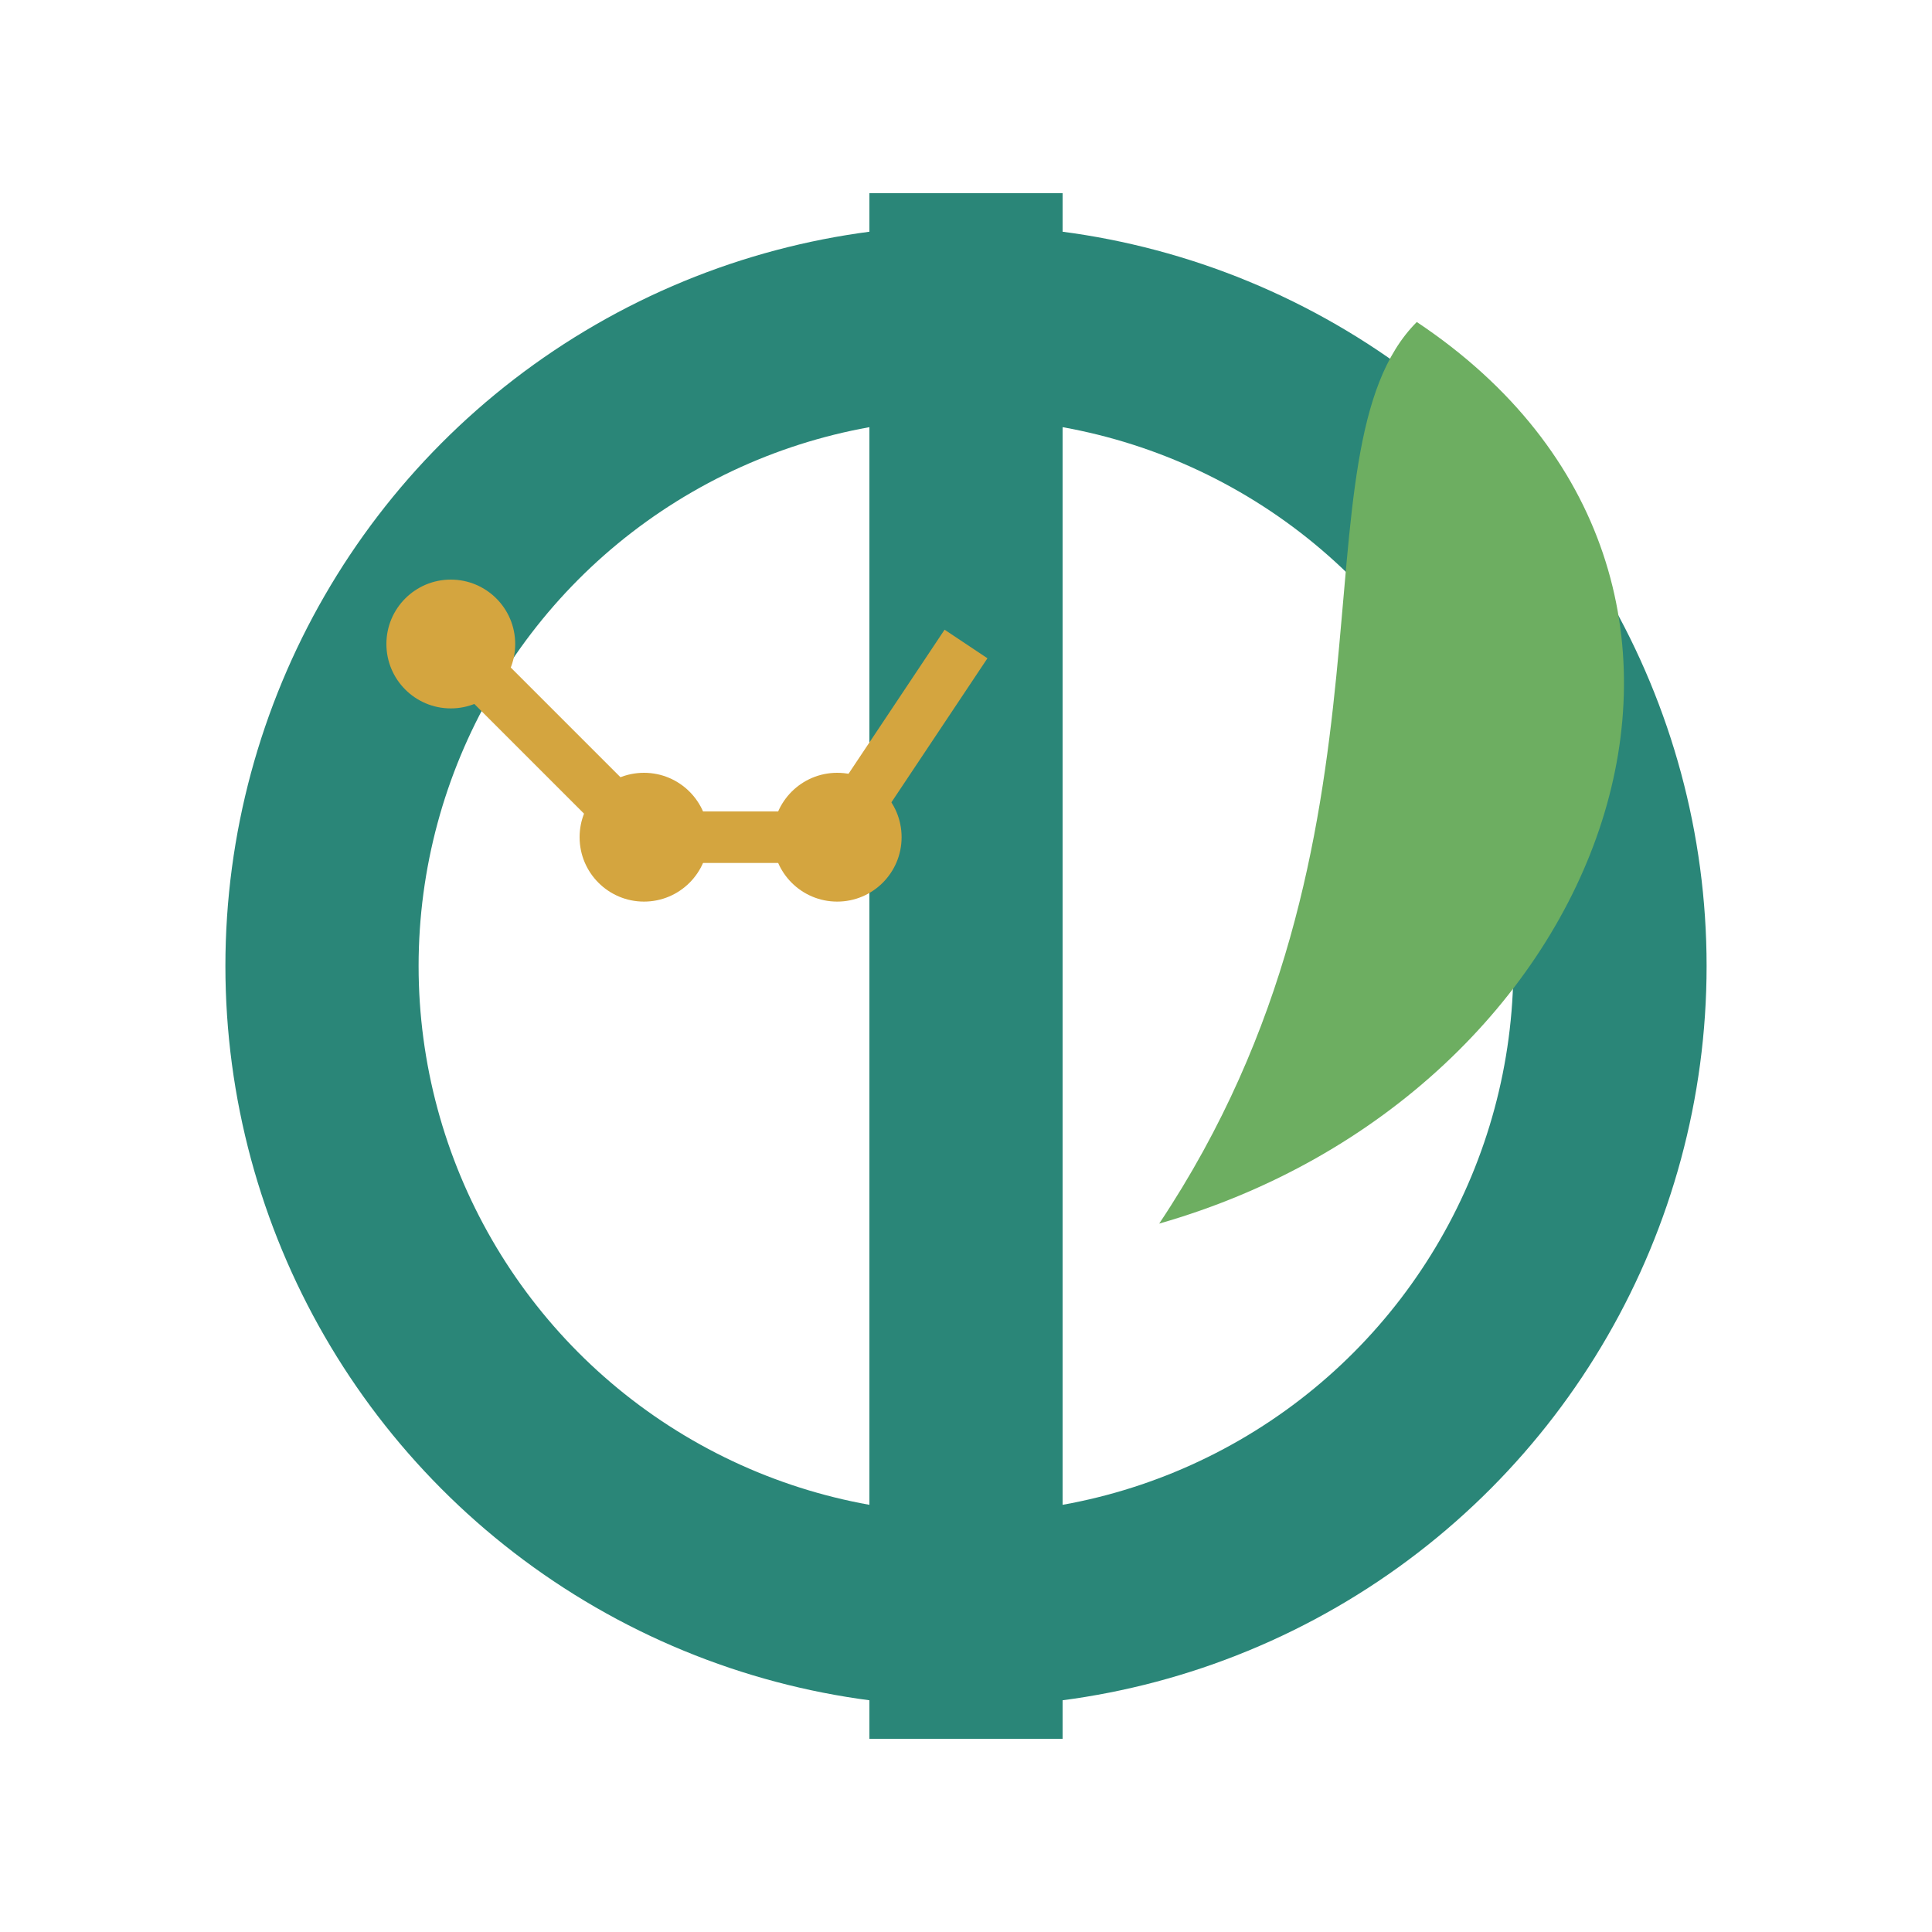 <?xml version="1.0" encoding="UTF-8"?>
<svg xmlns="http://www.w3.org/2000/svg" viewBox="0 0 300 300" width="100%" height="100%">
  <!-- Phi Symbol (Main circle and vertical line) -->
  <circle cx="150" cy="150" r="100" stroke="#2A8678" stroke-width="30" fill="none" />
  <line x1="150" y1="30" x2="150" y2="270" stroke="#2A8678" stroke-width="30" />
  
  <!-- Green Leaf -->
  <path d="M220,50 C280,90 250,170 180,190 C220,130 200,70 220,50 Z" fill="#6DAE61" />
  
  <!-- Circuit/Technology Elements -->
  <path d="M70,100 L100,130 L130,130 L150,100" stroke="#D4A53F" stroke-width="8" fill="none" />
  <circle cx="70" cy="100" r="10" fill="#D4A53F" />
  <circle cx="100" cy="130" r="10" fill="#D4A53F" />
  <circle cx="130" cy="130" r="10" fill="#D4A53F" />
</svg> 